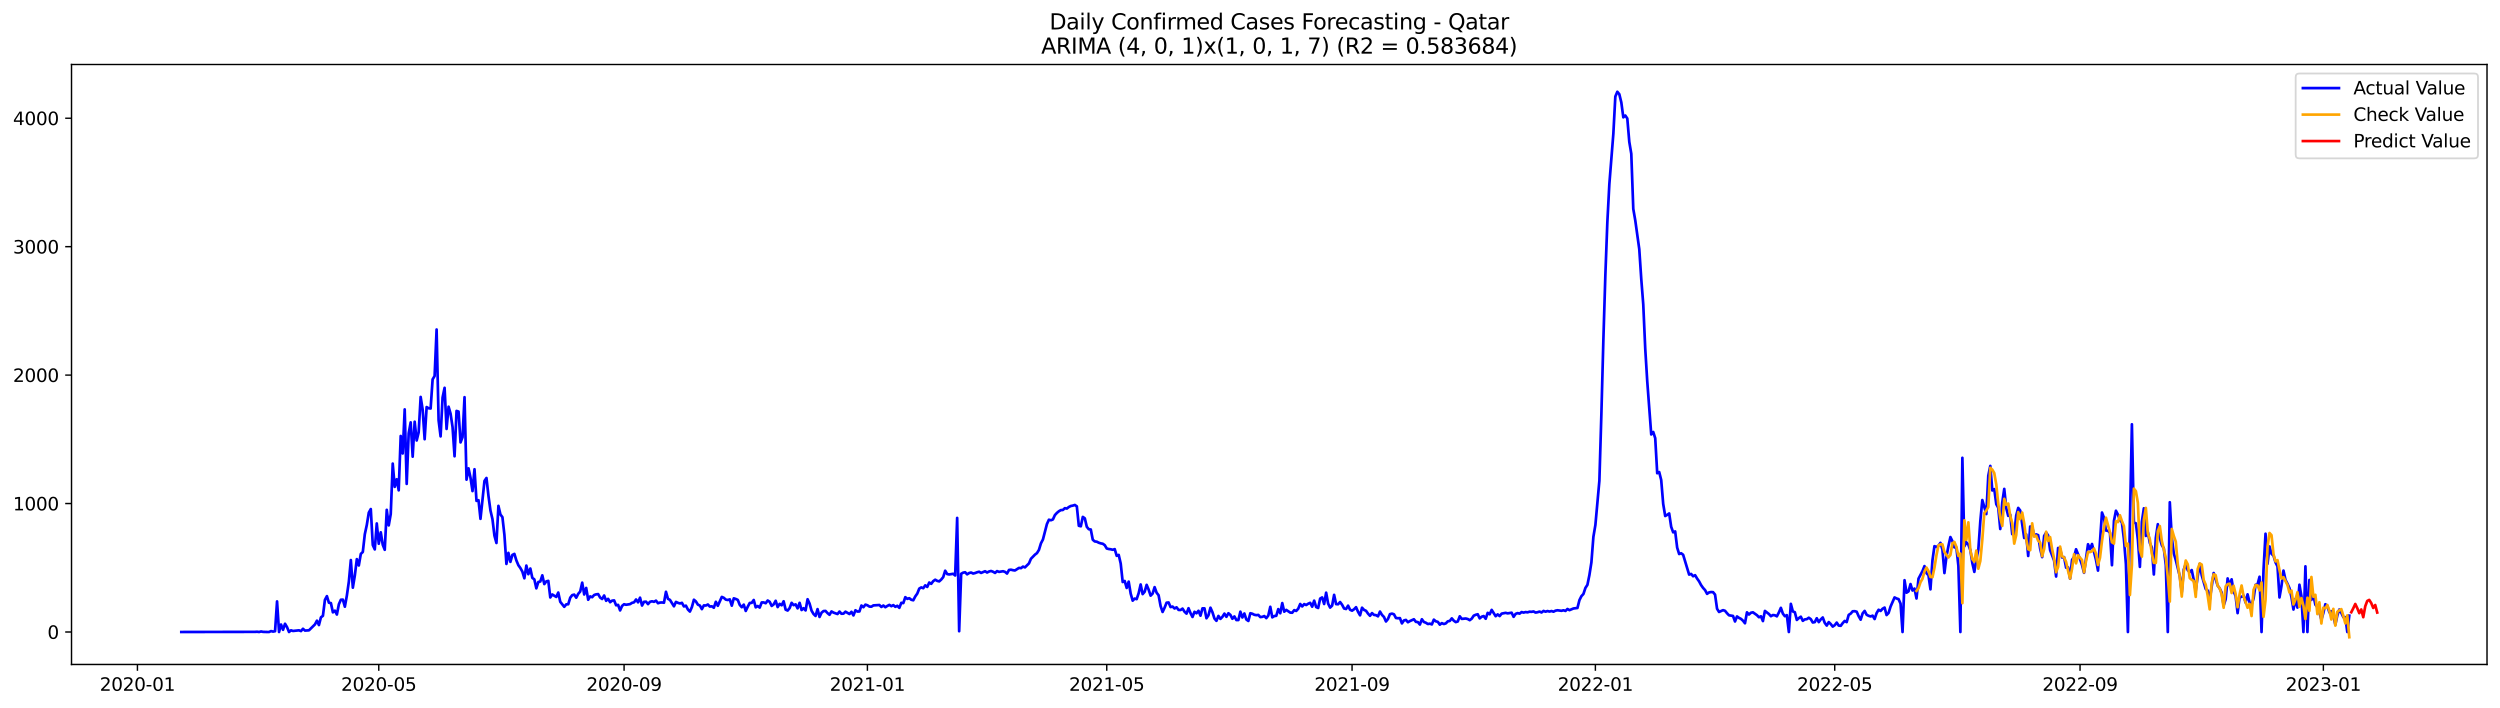 <?xml version="1.0" encoding="utf-8" standalone="no"?>
<!DOCTYPE svg PUBLIC "-//W3C//DTD SVG 1.1//EN"
  "http://www.w3.org/Graphics/SVG/1.1/DTD/svg11.dtd">
<svg xmlns:xlink="http://www.w3.org/1999/xlink" width="1386.05pt" height="392.274pt" viewBox="0 0 1386.05 392.274" xmlns="http://www.w3.org/2000/svg" version="1.1">
 <defs>
  <style type="text/css">*{stroke-linejoin: round; stroke-linecap: butt}</style>
 </defs>
 <g id="figure_1">
  <g id="patch_1">
   <path d="M 0 392.274 
L 1386.05 392.274 
L 1386.05 0 
L 0 0 
z
" style="fill: #ffffff"/>
  </g>
  <g id="axes_1">
   <g id="patch_2">
    <path d="M 39.65 368.396 
L 1378.85 368.396 
L 1378.85 35.755 
L 39.65 35.755 
z
" style="fill: #ffffff"/>
   </g>
   <g id="matplotlib.axis_1">
    <g id="xtick_1">
     <g id="line2d_1">
      <defs>
       <path id="md99f8aae43" d="M 0 0 
L 0 3.5 
" style="stroke: #000000; stroke-width: 0.8"/>
      </defs>
      <g>
       <use xlink:href="#md99f8aae43" x="76.196" y="368.396" style="stroke: #000000; stroke-width: 0.8"/>
      </g>
     </g>
     <g id="text_1">
      <!-- 2020-01 -->
      <g transform="translate(55.304 382.994)scale(0.1 -0.1)">
       <defs>
        <path id="DejaVuSans-32" d="M 1228 531 
L 3431 531 
L 3431 0 
L 469 0 
L 469 531 
Q 828 903 1448 1529 
Q 2069 2156 2228 2338 
Q 2531 2678 2651 2914 
Q 2772 3150 2772 3378 
Q 2772 3750 2511 3984 
Q 2250 4219 1831 4219 
Q 1534 4219 1204 4116 
Q 875 4013 500 3803 
L 500 4441 
Q 881 4594 1212 4672 
Q 1544 4750 1819 4750 
Q 2544 4750 2975 4387 
Q 3406 4025 3406 3419 
Q 3406 3131 3298 2873 
Q 3191 2616 2906 2266 
Q 2828 2175 2409 1742 
Q 1991 1309 1228 531 
z
" transform="scale(0.016)"/>
        <path id="DejaVuSans-30" d="M 2034 4250 
Q 1547 4250 1301 3770 
Q 1056 3291 1056 2328 
Q 1056 1369 1301 889 
Q 1547 409 2034 409 
Q 2525 409 2770 889 
Q 3016 1369 3016 2328 
Q 3016 3291 2770 3770 
Q 2525 4250 2034 4250 
z
M 2034 4750 
Q 2819 4750 3233 4129 
Q 3647 3509 3647 2328 
Q 3647 1150 3233 529 
Q 2819 -91 2034 -91 
Q 1250 -91 836 529 
Q 422 1150 422 2328 
Q 422 3509 836 4129 
Q 1250 4750 2034 4750 
z
" transform="scale(0.016)"/>
        <path id="DejaVuSans-2d" d="M 313 2009 
L 1997 2009 
L 1997 1497 
L 313 1497 
L 313 2009 
z
" transform="scale(0.016)"/>
        <path id="DejaVuSans-31" d="M 794 531 
L 1825 531 
L 1825 4091 
L 703 3866 
L 703 4441 
L 1819 4666 
L 2450 4666 
L 2450 531 
L 3481 531 
L 3481 0 
L 794 0 
L 794 531 
z
" transform="scale(0.016)"/>
       </defs>
       <use xlink:href="#DejaVuSans-32"/>
       <use xlink:href="#DejaVuSans-30" x="63.623"/>
       <use xlink:href="#DejaVuSans-32" x="127.246"/>
       <use xlink:href="#DejaVuSans-30" x="190.869"/>
       <use xlink:href="#DejaVuSans-2d" x="254.492"/>
       <use xlink:href="#DejaVuSans-30" x="290.576"/>
       <use xlink:href="#DejaVuSans-31" x="354.199"/>
      </g>
     </g>
    </g>
    <g id="xtick_2">
     <g id="line2d_2">
      <g>
       <use xlink:href="#md99f8aae43" x="209.994" y="368.396" style="stroke: #000000; stroke-width: 0.8"/>
      </g>
     </g>
     <g id="text_2">
      <!-- 2020-05 -->
      <g transform="translate(189.103 382.994)scale(0.1 -0.1)">
       <defs>
        <path id="DejaVuSans-35" d="M 691 4666 
L 3169 4666 
L 3169 4134 
L 1269 4134 
L 1269 2991 
Q 1406 3038 1543 3061 
Q 1681 3084 1819 3084 
Q 2600 3084 3056 2656 
Q 3513 2228 3513 1497 
Q 3513 744 3044 326 
Q 2575 -91 1722 -91 
Q 1428 -91 1123 -41 
Q 819 9 494 109 
L 494 744 
Q 775 591 1075 516 
Q 1375 441 1709 441 
Q 2250 441 2565 725 
Q 2881 1009 2881 1497 
Q 2881 1984 2565 2268 
Q 2250 2553 1709 2553 
Q 1456 2553 1204 2497 
Q 953 2441 691 2322 
L 691 4666 
z
" transform="scale(0.016)"/>
       </defs>
       <use xlink:href="#DejaVuSans-32"/>
       <use xlink:href="#DejaVuSans-30" x="63.623"/>
       <use xlink:href="#DejaVuSans-32" x="127.246"/>
       <use xlink:href="#DejaVuSans-30" x="190.869"/>
       <use xlink:href="#DejaVuSans-2d" x="254.492"/>
       <use xlink:href="#DejaVuSans-30" x="290.576"/>
       <use xlink:href="#DejaVuSans-35" x="354.199"/>
      </g>
     </g>
    </g>
    <g id="xtick_3">
     <g id="line2d_3">
      <g>
       <use xlink:href="#md99f8aae43" x="346.004" y="368.396" style="stroke: #000000; stroke-width: 0.8"/>
      </g>
     </g>
     <g id="text_3">
      <!-- 2020-09 -->
      <g transform="translate(325.113 382.994)scale(0.1 -0.1)">
       <defs>
        <path id="DejaVuSans-39" d="M 703 97 
L 703 672 
Q 941 559 1184 500 
Q 1428 441 1663 441 
Q 2288 441 2617 861 
Q 2947 1281 2994 2138 
Q 2813 1869 2534 1725 
Q 2256 1581 1919 1581 
Q 1219 1581 811 2004 
Q 403 2428 403 3163 
Q 403 3881 828 4315 
Q 1253 4750 1959 4750 
Q 2769 4750 3195 4129 
Q 3622 3509 3622 2328 
Q 3622 1225 3098 567 
Q 2575 -91 1691 -91 
Q 1453 -91 1209 -44 
Q 966 3 703 97 
z
M 1959 2075 
Q 2384 2075 2632 2365 
Q 2881 2656 2881 3163 
Q 2881 3666 2632 3958 
Q 2384 4250 1959 4250 
Q 1534 4250 1286 3958 
Q 1038 3666 1038 3163 
Q 1038 2656 1286 2365 
Q 1534 2075 1959 2075 
z
" transform="scale(0.016)"/>
       </defs>
       <use xlink:href="#DejaVuSans-32"/>
       <use xlink:href="#DejaVuSans-30" x="63.623"/>
       <use xlink:href="#DejaVuSans-32" x="127.246"/>
       <use xlink:href="#DejaVuSans-30" x="190.869"/>
       <use xlink:href="#DejaVuSans-2d" x="254.492"/>
       <use xlink:href="#DejaVuSans-30" x="290.576"/>
       <use xlink:href="#DejaVuSans-39" x="354.199"/>
      </g>
     </g>
    </g>
    <g id="xtick_4">
     <g id="line2d_4">
      <g>
       <use xlink:href="#md99f8aae43" x="480.908" y="368.396" style="stroke: #000000; stroke-width: 0.8"/>
      </g>
     </g>
     <g id="text_4">
      <!-- 2021-01 -->
      <g transform="translate(460.017 382.994)scale(0.1 -0.1)">
       <use xlink:href="#DejaVuSans-32"/>
       <use xlink:href="#DejaVuSans-30" x="63.623"/>
       <use xlink:href="#DejaVuSans-32" x="127.246"/>
       <use xlink:href="#DejaVuSans-31" x="190.869"/>
       <use xlink:href="#DejaVuSans-2d" x="254.492"/>
       <use xlink:href="#DejaVuSans-30" x="290.576"/>
       <use xlink:href="#DejaVuSans-31" x="354.199"/>
      </g>
     </g>
    </g>
    <g id="xtick_5">
     <g id="line2d_5">
      <g>
       <use xlink:href="#md99f8aae43" x="613.601" y="368.396" style="stroke: #000000; stroke-width: 0.8"/>
      </g>
     </g>
     <g id="text_5">
      <!-- 2021-05 -->
      <g transform="translate(592.709 382.994)scale(0.1 -0.1)">
       <use xlink:href="#DejaVuSans-32"/>
       <use xlink:href="#DejaVuSans-30" x="63.623"/>
       <use xlink:href="#DejaVuSans-32" x="127.246"/>
       <use xlink:href="#DejaVuSans-31" x="190.869"/>
       <use xlink:href="#DejaVuSans-2d" x="254.492"/>
       <use xlink:href="#DejaVuSans-30" x="290.576"/>
       <use xlink:href="#DejaVuSans-35" x="354.199"/>
      </g>
     </g>
    </g>
    <g id="xtick_6">
     <g id="line2d_6">
      <g>
       <use xlink:href="#md99f8aae43" x="749.611" y="368.396" style="stroke: #000000; stroke-width: 0.8"/>
      </g>
     </g>
     <g id="text_6">
      <!-- 2021-09 -->
      <g transform="translate(728.719 382.994)scale(0.1 -0.1)">
       <use xlink:href="#DejaVuSans-32"/>
       <use xlink:href="#DejaVuSans-30" x="63.623"/>
       <use xlink:href="#DejaVuSans-32" x="127.246"/>
       <use xlink:href="#DejaVuSans-31" x="190.869"/>
       <use xlink:href="#DejaVuSans-2d" x="254.492"/>
       <use xlink:href="#DejaVuSans-30" x="290.576"/>
       <use xlink:href="#DejaVuSans-39" x="354.199"/>
      </g>
     </g>
    </g>
    <g id="xtick_7">
     <g id="line2d_7">
      <g>
       <use xlink:href="#md99f8aae43" x="884.515" y="368.396" style="stroke: #000000; stroke-width: 0.8"/>
      </g>
     </g>
     <g id="text_7">
      <!-- 2022-01 -->
      <g transform="translate(863.623 382.994)scale(0.1 -0.1)">
       <use xlink:href="#DejaVuSans-32"/>
       <use xlink:href="#DejaVuSans-30" x="63.623"/>
       <use xlink:href="#DejaVuSans-32" x="127.246"/>
       <use xlink:href="#DejaVuSans-32" x="190.869"/>
       <use xlink:href="#DejaVuSans-2d" x="254.492"/>
       <use xlink:href="#DejaVuSans-30" x="290.576"/>
       <use xlink:href="#DejaVuSans-31" x="354.199"/>
      </g>
     </g>
    </g>
    <g id="xtick_8">
     <g id="line2d_8">
      <g>
       <use xlink:href="#md99f8aae43" x="1017.207" y="368.396" style="stroke: #000000; stroke-width: 0.8"/>
      </g>
     </g>
     <g id="text_8">
      <!-- 2022-05 -->
      <g transform="translate(996.316 382.994)scale(0.1 -0.1)">
       <use xlink:href="#DejaVuSans-32"/>
       <use xlink:href="#DejaVuSans-30" x="63.623"/>
       <use xlink:href="#DejaVuSans-32" x="127.246"/>
       <use xlink:href="#DejaVuSans-32" x="190.869"/>
       <use xlink:href="#DejaVuSans-2d" x="254.492"/>
       <use xlink:href="#DejaVuSans-30" x="290.576"/>
       <use xlink:href="#DejaVuSans-35" x="354.199"/>
      </g>
     </g>
    </g>
    <g id="xtick_9">
     <g id="line2d_9">
      <g>
       <use xlink:href="#md99f8aae43" x="1153.217" y="368.396" style="stroke: #000000; stroke-width: 0.8"/>
      </g>
     </g>
     <g id="text_9">
      <!-- 2022-09 -->
      <g transform="translate(1132.326 382.994)scale(0.1 -0.1)">
       <use xlink:href="#DejaVuSans-32"/>
       <use xlink:href="#DejaVuSans-30" x="63.623"/>
       <use xlink:href="#DejaVuSans-32" x="127.246"/>
       <use xlink:href="#DejaVuSans-32" x="190.869"/>
       <use xlink:href="#DejaVuSans-2d" x="254.492"/>
       <use xlink:href="#DejaVuSans-30" x="290.576"/>
       <use xlink:href="#DejaVuSans-39" x="354.199"/>
      </g>
     </g>
    </g>
    <g id="xtick_10">
     <g id="line2d_10">
      <g>
       <use xlink:href="#md99f8aae43" x="1288.121" y="368.396" style="stroke: #000000; stroke-width: 0.8"/>
      </g>
     </g>
     <g id="text_10">
      <!-- 2023-01 -->
      <g transform="translate(1267.23 382.994)scale(0.1 -0.1)">
       <defs>
        <path id="DejaVuSans-33" d="M 2597 2516 
Q 3050 2419 3304 2112 
Q 3559 1806 3559 1356 
Q 3559 666 3084 287 
Q 2609 -91 1734 -91 
Q 1441 -91 1130 -33 
Q 819 25 488 141 
L 488 750 
Q 750 597 1062 519 
Q 1375 441 1716 441 
Q 2309 441 2620 675 
Q 2931 909 2931 1356 
Q 2931 1769 2642 2001 
Q 2353 2234 1838 2234 
L 1294 2234 
L 1294 2753 
L 1863 2753 
Q 2328 2753 2575 2939 
Q 2822 3125 2822 3475 
Q 2822 3834 2567 4026 
Q 2313 4219 1838 4219 
Q 1578 4219 1281 4162 
Q 984 4106 628 3988 
L 628 4550 
Q 988 4650 1302 4700 
Q 1616 4750 1894 4750 
Q 2613 4750 3031 4423 
Q 3450 4097 3450 3541 
Q 3450 3153 3228 2886 
Q 3006 2619 2597 2516 
z
" transform="scale(0.016)"/>
       </defs>
       <use xlink:href="#DejaVuSans-32"/>
       <use xlink:href="#DejaVuSans-30" x="63.623"/>
       <use xlink:href="#DejaVuSans-32" x="127.246"/>
       <use xlink:href="#DejaVuSans-33" x="190.869"/>
       <use xlink:href="#DejaVuSans-2d" x="254.492"/>
       <use xlink:href="#DejaVuSans-30" x="290.576"/>
       <use xlink:href="#DejaVuSans-31" x="354.199"/>
      </g>
     </g>
    </g>
   </g>
   <g id="matplotlib.axis_2">
    <g id="ytick_1">
     <g id="line2d_11">
      <defs>
       <path id="mbd0dc9d37c" d="M 0 0 
L -3.5 0 
" style="stroke: #000000; stroke-width: 0.8"/>
      </defs>
      <g>
       <use xlink:href="#mbd0dc9d37c" x="39.65" y="350.388" style="stroke: #000000; stroke-width: 0.8"/>
      </g>
     </g>
     <g id="text_11">
      <!-- 0 -->
      <g transform="translate(26.288 354.187)scale(0.1 -0.1)">
       <use xlink:href="#DejaVuSans-30"/>
      </g>
     </g>
    </g>
    <g id="ytick_2">
     <g id="line2d_12">
      <g>
       <use xlink:href="#mbd0dc9d37c" x="39.65" y="279.177" style="stroke: #000000; stroke-width: 0.8"/>
      </g>
     </g>
     <g id="text_12">
      <!-- 1000 -->
      <g transform="translate(7.2 282.976)scale(0.1 -0.1)">
       <use xlink:href="#DejaVuSans-31"/>
       <use xlink:href="#DejaVuSans-30" x="63.623"/>
       <use xlink:href="#DejaVuSans-30" x="127.246"/>
       <use xlink:href="#DejaVuSans-30" x="190.869"/>
      </g>
     </g>
    </g>
    <g id="ytick_3">
     <g id="line2d_13">
      <g>
       <use xlink:href="#mbd0dc9d37c" x="39.65" y="207.966" style="stroke: #000000; stroke-width: 0.8"/>
      </g>
     </g>
     <g id="text_13">
      <!-- 2000 -->
      <g transform="translate(7.2 211.766)scale(0.1 -0.1)">
       <use xlink:href="#DejaVuSans-32"/>
       <use xlink:href="#DejaVuSans-30" x="63.623"/>
       <use xlink:href="#DejaVuSans-30" x="127.246"/>
       <use xlink:href="#DejaVuSans-30" x="190.869"/>
      </g>
     </g>
    </g>
    <g id="ytick_4">
     <g id="line2d_14">
      <g>
       <use xlink:href="#mbd0dc9d37c" x="39.65" y="136.756" style="stroke: #000000; stroke-width: 0.8"/>
      </g>
     </g>
     <g id="text_14">
      <!-- 3000 -->
      <g transform="translate(7.2 140.555)scale(0.1 -0.1)">
       <use xlink:href="#DejaVuSans-33"/>
       <use xlink:href="#DejaVuSans-30" x="63.623"/>
       <use xlink:href="#DejaVuSans-30" x="127.246"/>
       <use xlink:href="#DejaVuSans-30" x="190.869"/>
      </g>
     </g>
    </g>
    <g id="ytick_5">
     <g id="line2d_15">
      <g>
       <use xlink:href="#mbd0dc9d37c" x="39.65" y="65.545" style="stroke: #000000; stroke-width: 0.8"/>
      </g>
     </g>
     <g id="text_15">
      <!-- 4000 -->
      <g transform="translate(7.2 69.344)scale(0.1 -0.1)">
       <defs>
        <path id="DejaVuSans-34" d="M 2419 4116 
L 825 1625 
L 2419 1625 
L 2419 4116 
z
M 2253 4666 
L 3047 4666 
L 3047 1625 
L 3713 1625 
L 3713 1100 
L 3047 1100 
L 3047 0 
L 2419 0 
L 2419 1100 
L 313 1100 
L 313 1709 
L 2253 4666 
z
" transform="scale(0.016)"/>
       </defs>
       <use xlink:href="#DejaVuSans-34"/>
       <use xlink:href="#DejaVuSans-30" x="63.623"/>
       <use xlink:href="#DejaVuSans-30" x="127.246"/>
       <use xlink:href="#DejaVuSans-30" x="190.869"/>
      </g>
     </g>
    </g>
   </g>
   <g id="line2d_16">
    <path d="M 100.523 350.388 
L 141.436 350.317 
L 142.542 350.246 
L 143.648 350.388 
L 144.754 350.103 
L 145.859 350.317 
L 148.071 350.388 
L 149.177 350.388 
L 150.282 349.89 
L 151.388 350.174 
L 152.494 349.961 
L 153.6 333.44 
L 154.706 350.388 
L 155.811 346.258 
L 156.917 349.177 
L 158.023 345.831 
L 159.129 347.682 
L 160.234 350.388 
L 161.34 349.462 
L 162.446 349.818 
L 165.763 349.462 
L 166.869 349.89 
L 167.975 348.608 
L 169.081 349.605 
L 171.292 349.462 
L 174.609 346.187 
L 175.715 344.121 
L 176.821 346.543 
L 177.927 342.27 
L 179.033 341.415 
L 180.138 332.585 
L 181.244 330.52 
L 182.35 334.152 
L 183.456 334.366 
L 184.561 339.493 
L 185.667 338.567 
L 186.773 340.703 
L 187.879 335.006 
L 188.984 332.514 
L 190.09 332.443 
L 191.196 336.359 
L 192.302 330.235 
L 193.408 322.473 
L 194.513 310.51 
L 195.619 325.82 
L 196.725 319.055 
L 197.831 310.011 
L 198.936 313.501 
L 200.042 307.092 
L 201.148 306.024 
L 202.254 296.197 
L 203.359 291.069 
L 204.465 284.233 
L 205.571 282.239 
L 206.677 302.178 
L 207.783 304.599 
L 208.888 290.215 
L 209.994 301.466 
L 211.1 295.128 
L 212.206 302.036 
L 213.311 304.813 
L 214.417 282.667 
L 215.523 291.283 
L 216.629 285.017 
L 217.735 257.031 
L 218.84 269.92 
L 219.946 265.718 
L 221.052 271.843 
L 222.158 241.72 
L 223.263 251.405 
L 224.369 226.98 
L 225.475 268.282 
L 226.581 240.225 
L 227.686 234.172 
L 228.792 253.185 
L 229.898 233.816 
L 231.004 244.213 
L 232.11 239.726 
L 233.215 220.072 
L 234.321 227.051 
L 235.427 243.501 
L 236.533 225.698 
L 237.638 226.339 
L 238.744 226.481 
L 239.85 210.316 
L 240.956 208.465 
L 242.061 182.687 
L 243.167 233.033 
L 244.273 241.934 
L 245.379 220.357 
L 246.485 215.016 
L 247.59 237.804 
L 248.696 225.484 
L 249.802 229.33 
L 250.908 236.807 
L 252.013 252.972 
L 253.119 227.834 
L 254.225 228.19 
L 255.331 245.281 
L 256.437 242.361 
L 257.542 220.215 
L 258.648 265.932 
L 259.754 259.665 
L 260.86 264.864 
L 261.965 272.27 
L 263.071 260.164 
L 264.177 277.682 
L 265.283 277.326 
L 266.388 287.651 
L 268.6 266.644 
L 269.706 265.006 
L 270.812 274.905 
L 271.917 283.023 
L 273.023 287.794 
L 274.129 296.98 
L 275.235 301.039 
L 276.34 280.459 
L 277.446 285.23 
L 278.552 286.726 
L 279.658 296.553 
L 280.764 312.646 
L 281.869 306.522 
L 282.975 311.507 
L 284.081 307.662 
L 285.187 307.092 
L 286.292 310.724 
L 287.398 313.358 
L 288.504 314.925 
L 289.61 316.919 
L 290.715 320.622 
L 291.821 313.572 
L 292.927 318.343 
L 294.033 315.21 
L 295.139 320.408 
L 296.244 321.192 
L 297.35 326.176 
L 298.456 322.687 
L 299.562 322.402 
L 300.667 318.984 
L 301.773 323.826 
L 302.879 322.331 
L 303.985 322.046 
L 305.09 331.232 
L 306.196 329.594 
L 308.408 330.947 
L 309.514 328.526 
L 310.619 333.653 
L 312.831 336.431 
L 313.937 335.078 
L 315.042 335.006 
L 316.148 331.375 
L 317.254 329.951 
L 318.36 329.666 
L 319.466 331.375 
L 320.571 329.238 
L 321.677 327.957 
L 322.783 323.043 
L 323.889 329.594 
L 324.994 325.963 
L 326.1 332.514 
L 327.206 330.663 
L 328.312 331.09 
L 329.417 329.879 
L 330.523 329.523 
L 331.629 329.381 
L 332.735 331.304 
L 333.841 332.087 
L 334.946 330.164 
L 336.052 333.084 
L 337.158 332.016 
L 338.264 333.867 
L 339.369 333.013 
L 340.475 332.87 
L 341.581 335.576 
L 342.687 335.363 
L 343.792 338.425 
L 344.898 335.932 
L 346.004 335.006 
L 347.11 335.291 
L 349.321 334.935 
L 350.427 334.223 
L 351.533 333.938 
L 352.639 332.372 
L 353.744 333.938 
L 354.85 331.375 
L 355.956 335.719 
L 357.062 333.653 
L 358.168 333.582 
L 359.273 334.935 
L 360.379 333.653 
L 361.485 333.369 
L 362.591 333.653 
L 363.696 333.013 
L 364.802 334.437 
L 365.908 334.081 
L 367.014 334.01 
L 368.119 334.152 
L 369.225 328.099 
L 370.331 332.016 
L 371.437 332.585 
L 373.648 336.146 
L 374.754 333.725 
L 375.86 334.223 
L 376.966 334.579 
L 378.071 334.223 
L 379.177 336.217 
L 380.283 335.79 
L 381.389 337.926 
L 382.494 339.065 
L 383.6 336.573 
L 384.706 332.514 
L 385.812 333.44 
L 386.918 335.22 
L 388.023 335.719 
L 389.129 337.712 
L 390.235 335.647 
L 391.341 335.719 
L 392.446 335.149 
L 393.552 336.288 
L 394.658 336.146 
L 395.764 336.929 
L 396.87 333.653 
L 397.975 335.861 
L 400.187 330.947 
L 401.293 331.446 
L 402.398 332.443 
L 403.504 332.657 
L 404.61 332.3 
L 405.716 335.79 
L 406.821 331.731 
L 407.927 332.087 
L 409.033 332.585 
L 410.139 335.363 
L 411.245 336.644 
L 412.35 335.22 
L 413.456 338.709 
L 414.562 336.359 
L 415.668 334.294 
L 416.773 334.223 
L 417.879 332.657 
L 418.985 336.716 
L 420.091 336.003 
L 421.196 336.858 
L 422.302 334.01 
L 423.408 334.01 
L 424.514 334.437 
L 425.62 332.941 
L 426.725 333.653 
L 427.831 335.932 
L 428.937 335.078 
L 430.043 333.084 
L 431.148 336.573 
L 432.254 334.793 
L 433.36 335.576 
L 434.466 333.369 
L 435.572 337.997 
L 436.677 338.496 
L 437.783 337.143 
L 438.889 334.223 
L 439.995 335.505 
L 441.1 335.078 
L 442.206 337.285 
L 443.312 334.223 
L 444.418 338.211 
L 445.523 337.214 
L 446.629 338.425 
L 447.735 332.229 
L 448.841 334.65 
L 449.947 338.567 
L 451.052 340.418 
L 452.158 341.487 
L 453.264 337.712 
L 454.37 342.056 
L 455.475 339.706 
L 456.581 338.781 
L 457.687 338.709 
L 458.793 339.92 
L 459.899 340.846 
L 461.004 338.994 
L 462.11 339.635 
L 464.322 340.418 
L 465.427 339.065 
L 466.533 340.276 
L 467.639 340.205 
L 468.745 339.137 
L 470.956 340.418 
L 472.062 339.208 
L 473.168 341.202 
L 474.274 338.353 
L 475.379 339.065 
L 476.485 338.994 
L 477.591 335.719 
L 478.697 336.644 
L 479.802 335.22 
L 480.908 335.576 
L 482.014 336.288 
L 483.12 336.359 
L 484.225 335.647 
L 487.543 335.434 
L 488.649 336.502 
L 489.754 335.719 
L 490.86 336.644 
L 491.966 335.932 
L 493.072 335.363 
L 494.177 336.075 
L 495.283 335.505 
L 496.389 336.431 
L 497.495 335.861 
L 498.601 337 
L 499.706 334.223 
L 500.812 334.366 
L 501.918 331.09 
L 503.024 332.016 
L 504.129 331.66 
L 505.235 332.514 
L 506.341 332.799 
L 507.447 330.663 
L 508.552 329.096 
L 509.658 326.319 
L 510.764 325.678 
L 511.87 326.105 
L 512.976 324.538 
L 514.081 325.393 
L 515.187 322.972 
L 516.293 323.684 
L 517.399 322.189 
L 518.504 321.405 
L 519.61 322.046 
L 520.716 322.331 
L 521.822 321.334 
L 522.927 319.981 
L 524.033 316.42 
L 525.139 318.272 
L 526.245 318.486 
L 528.456 318.13 
L 529.562 319.055 
L 530.668 287.153 
L 531.774 349.961 
L 532.879 318.13 
L 533.985 317.489 
L 535.091 317.275 
L 536.197 318.414 
L 537.303 317.702 
L 538.408 317.417 
L 539.514 317.987 
L 540.62 317.702 
L 541.726 317.275 
L 542.831 316.99 
L 543.937 317.631 
L 546.149 316.705 
L 547.254 317.417 
L 548.36 316.848 
L 549.466 316.563 
L 550.572 316.99 
L 551.678 317.631 
L 552.783 316.634 
L 553.889 317.061 
L 556.101 316.705 
L 557.206 317.061 
L 558.312 317.987 
L 559.418 315.993 
L 560.524 315.851 
L 561.629 316.136 
L 562.735 316.278 
L 564.947 314.854 
L 566.053 314.996 
L 567.158 314.142 
L 568.264 314.569 
L 570.476 312.361 
L 571.581 309.798 
L 573.793 307.519 
L 574.899 306.665 
L 576.005 304.884 
L 577.11 301.253 
L 578.216 299.116 
L 580.428 290.571 
L 581.533 288.15 
L 582.639 288.435 
L 583.745 288.007 
L 584.851 285.586 
L 585.956 284.376 
L 587.062 283.45 
L 588.168 282.809 
L 589.274 282.738 
L 590.38 281.741 
L 591.485 281.954 
L 592.591 281.1 
L 593.697 280.53 
L 594.803 280.317 
L 595.908 279.961 
L 597.014 280.744 
L 598.12 291.497 
L 599.226 291.782 
L 600.331 286.583 
L 601.437 287.366 
L 602.543 292.066 
L 603.649 293.419 
L 604.755 293.562 
L 605.86 299.259 
L 606.966 300.184 
L 608.072 300.327 
L 609.178 300.897 
L 610.283 301.253 
L 611.389 301.466 
L 612.495 302.25 
L 613.601 304.101 
L 614.707 304.386 
L 615.812 304.528 
L 616.918 304.813 
L 618.024 304.457 
L 619.13 308.16 
L 620.235 307.662 
L 621.341 312.433 
L 622.447 322.687 
L 623.553 322.117 
L 624.658 325.963 
L 625.764 322.473 
L 626.87 329.096 
L 627.976 333.013 
L 629.082 331.873 
L 630.187 332.158 
L 631.293 328.882 
L 632.399 324.04 
L 633.505 329.381 
L 634.61 328.099 
L 635.716 324.254 
L 636.822 326.888 
L 637.928 330.235 
L 639.034 329.096 
L 640.139 325.535 
L 641.245 328.598 
L 642.351 330.022 
L 643.457 336.003 
L 644.562 339.279 
L 645.668 336.929 
L 646.774 334.152 
L 647.88 334.01 
L 648.985 336.573 
L 650.091 336.288 
L 651.197 337.356 
L 652.303 336.716 
L 653.409 338.14 
L 654.514 338.211 
L 655.62 337.428 
L 656.726 339.137 
L 657.832 340.205 
L 658.937 337.214 
L 660.043 339.92 
L 661.149 342.056 
L 662.255 339.208 
L 663.36 339.991 
L 664.466 338.638 
L 665.572 341.344 
L 666.678 337.285 
L 667.784 337.285 
L 668.889 342.768 
L 669.995 341.131 
L 671.101 336.929 
L 672.207 339.422 
L 673.312 342.911 
L 674.418 344.193 
L 675.524 341.487 
L 676.63 343.124 
L 677.736 341.985 
L 678.841 340.205 
L 679.947 341.985 
L 681.053 339.991 
L 682.159 340.917 
L 683.264 343.053 
L 684.37 341.771 
L 685.476 343.765 
L 686.582 343.765 
L 687.687 339.137 
L 688.793 342.341 
L 689.899 340.134 
L 691.005 343.481 
L 692.111 344.264 
L 693.216 339.991 
L 694.322 340.276 
L 695.428 340.846 
L 696.534 341.059 
L 697.639 340.917 
L 698.745 342.128 
L 699.851 341.985 
L 700.957 341.558 
L 702.062 342.697 
L 703.168 341.273 
L 704.274 336.431 
L 705.38 342.27 
L 706.486 341.558 
L 707.591 341.415 
L 708.697 337.712 
L 709.803 339.991 
L 710.909 334.366 
L 712.014 339.137 
L 713.12 338.14 
L 715.332 339.635 
L 716.438 339.706 
L 717.543 338.282 
L 718.649 338.709 
L 719.755 337.499 
L 720.861 334.864 
L 721.966 336.217 
L 723.072 334.935 
L 724.178 335.434 
L 725.284 334.722 
L 726.389 334.223 
L 727.495 336.359 
L 728.601 333.013 
L 729.707 336.573 
L 730.813 337.072 
L 731.918 331.873 
L 733.024 331.232 
L 734.13 334.864 
L 735.236 328.598 
L 736.341 334.65 
L 737.447 336.858 
L 738.553 335.79 
L 739.659 329.808 
L 740.764 334.935 
L 741.87 335.006 
L 742.976 333.796 
L 744.082 335.291 
L 745.188 337.356 
L 746.293 337.641 
L 747.399 335.79 
L 748.505 338.069 
L 749.611 338.567 
L 750.716 337.784 
L 751.822 336.644 
L 752.928 339.208 
L 754.034 341.131 
L 755.14 336.929 
L 756.245 338.14 
L 757.351 338.638 
L 758.457 340.205 
L 759.563 341.415 
L 760.668 339.92 
L 761.774 340.917 
L 762.88 341.059 
L 763.986 341.7 
L 765.091 339.065 
L 766.197 340.917 
L 767.303 342.056 
L 768.409 344.549 
L 769.515 343.196 
L 770.62 340.49 
L 771.726 340.205 
L 772.832 340.561 
L 773.938 342.626 
L 775.043 342.768 
L 776.149 342.697 
L 777.255 345.617 
L 778.361 343.979 
L 779.466 343.694 
L 780.572 344.976 
L 781.678 344.335 
L 783.89 343.338 
L 784.995 344.762 
L 786.101 344.905 
L 787.207 346.258 
L 788.313 343.338 
L 789.418 344.834 
L 790.524 345.261 
L 791.63 345.973 
L 792.736 345.759 
L 793.842 346.187 
L 794.947 343.552 
L 796.053 344.478 
L 797.159 344.762 
L 798.265 346.329 
L 799.37 345.474 
L 800.476 345.973 
L 801.582 345.617 
L 802.688 344.478 
L 803.793 344.264 
L 804.899 342.84 
L 806.005 344.121 
L 807.111 344.905 
L 808.217 344.549 
L 809.322 341.7 
L 810.428 343.124 
L 812.64 342.911 
L 813.745 343.196 
L 814.851 343.837 
L 815.957 342.982 
L 817.063 341.344 
L 818.169 340.846 
L 819.274 340.561 
L 820.38 342.84 
L 821.486 341.914 
L 822.592 341.558 
L 823.697 343.053 
L 824.803 339.778 
L 825.909 340.561 
L 827.015 338.14 
L 829.226 341.629 
L 830.332 340.632 
L 831.438 341.558 
L 832.544 340.205 
L 834.755 339.778 
L 835.861 340.062 
L 838.072 339.706 
L 839.178 341.985 
L 840.284 340.347 
L 841.39 339.92 
L 842.495 340.205 
L 843.601 339.35 
L 844.707 339.635 
L 845.813 339.35 
L 846.919 339.493 
L 848.024 339.137 
L 849.13 339.208 
L 850.236 338.994 
L 851.342 339.635 
L 852.447 339.422 
L 853.553 339.065 
L 854.659 339.564 
L 855.765 338.709 
L 856.871 339.137 
L 857.976 338.781 
L 859.082 339.065 
L 860.188 338.781 
L 861.294 339.137 
L 862.399 338.567 
L 863.505 338.353 
L 865.717 338.638 
L 866.822 338.353 
L 867.928 338.709 
L 869.034 337.641 
L 870.14 338.282 
L 872.351 337.356 
L 874.563 337.072 
L 875.669 332.728 
L 876.774 330.52 
L 877.88 329.31 
L 878.986 325.963 
L 880.092 324.254 
L 881.197 318.842 
L 882.303 311.792 
L 883.409 297.621 
L 884.515 291.069 
L 886.726 266.573 
L 887.832 229.686 
L 888.938 188.526 
L 890.044 152.493 
L 891.149 123.083 
L 892.255 102.076 
L 894.467 74.233 
L 895.573 53.51 
L 896.678 50.876 
L 897.784 52.229 
L 898.89 56.786 
L 899.996 65.046 
L 901.101 64.049 
L 902.207 65.687 
L 903.313 78.648 
L 904.419 85.27 
L 905.524 115.82 
L 906.63 122.229 
L 908.842 138.109 
L 909.948 154.701 
L 911.053 168.729 
L 912.159 193.439 
L 913.265 211.385 
L 915.476 240.866 
L 916.582 239.513 
L 917.688 242.931 
L 918.794 262.371 
L 919.899 261.731 
L 921.005 266.146 
L 922.111 279.391 
L 923.217 286.085 
L 924.323 285.444 
L 925.428 284.66 
L 926.534 292.066 
L 927.64 295.128 
L 928.746 294.63 
L 929.851 303.603 
L 930.957 307.163 
L 932.063 306.736 
L 933.169 307.59 
L 935.38 314.925 
L 936.486 318.557 
L 937.592 318.201 
L 938.698 319.483 
L 939.803 318.913 
L 940.909 320.764 
L 942.015 322.331 
L 943.121 324.396 
L 944.226 325.963 
L 945.332 327.173 
L 946.438 329.238 
L 947.544 328.455 
L 948.65 328.241 
L 949.755 328.313 
L 950.861 329.666 
L 951.967 337.499 
L 953.073 339.279 
L 955.284 338.282 
L 956.39 338.638 
L 957.496 339.991 
L 958.601 341.131 
L 960.813 341.487 
L 961.919 344.549 
L 963.025 341.771 
L 964.13 342.555 
L 965.236 343.124 
L 966.342 344.121 
L 967.448 345.546 
L 968.553 339.493 
L 969.659 340.703 
L 970.765 339.706 
L 971.871 339.493 
L 974.082 341.059 
L 975.188 342.199 
L 976.294 341.7 
L 977.4 344.335 
L 978.505 338.709 
L 980.717 340.418 
L 981.823 341.629 
L 982.928 340.988 
L 984.034 341.131 
L 985.14 341.7 
L 986.246 339.564 
L 987.352 337 
L 988.457 340.205 
L 989.563 341.629 
L 990.669 341.059 
L 991.775 350.388 
L 992.88 334.793 
L 993.986 338.994 
L 995.092 339.422 
L 996.198 343.694 
L 997.304 342.697 
L 998.409 341.914 
L 999.515 344.193 
L 1000.621 343.409 
L 1001.727 343.267 
L 1002.832 342.484 
L 1003.938 343.267 
L 1005.044 345.118 
L 1006.15 344.905 
L 1007.255 342.768 
L 1008.361 344.905 
L 1009.467 343.409 
L 1010.573 342.341 
L 1011.679 345.332 
L 1012.784 346.827 
L 1013.89 344.905 
L 1014.996 345.973 
L 1016.102 347.397 
L 1017.207 346.614 
L 1018.313 345.19 
L 1019.419 346.827 
L 1020.525 346.97 
L 1021.63 345.474 
L 1022.736 344.264 
L 1023.842 344.905 
L 1024.948 340.917 
L 1026.054 340.205 
L 1027.159 338.923 
L 1028.265 338.852 
L 1029.371 339.137 
L 1030.477 341.629 
L 1031.582 343.552 
L 1032.688 340.062 
L 1033.794 338.709 
L 1034.9 340.846 
L 1036.006 341.415 
L 1037.111 341.771 
L 1038.217 341.344 
L 1039.323 343.196 
L 1040.429 339.92 
L 1041.534 338.069 
L 1042.64 338.709 
L 1043.746 337.499 
L 1044.852 336.858 
L 1045.957 340.988 
L 1047.063 339.849 
L 1048.169 336.288 
L 1050.381 331.232 
L 1051.486 331.802 
L 1052.592 332.158 
L 1053.698 334.65 
L 1054.804 350.388 
L 1055.909 321.69 
L 1057.015 328.598 
L 1058.121 327.885 
L 1059.227 323.826 
L 1060.332 327.387 
L 1061.438 326.319 
L 1062.544 331.802 
L 1063.65 320.836 
L 1065.861 316.634 
L 1066.967 313.857 
L 1068.073 317.773 
L 1069.179 318.913 
L 1070.284 326.746 
L 1071.39 310.652 
L 1072.496 302.819 
L 1073.602 303.246 
L 1074.708 302.606 
L 1075.813 300.968 
L 1076.919 304.671 
L 1078.025 317.702 
L 1079.131 308.73 
L 1080.236 302.819 
L 1081.342 297.763 
L 1082.448 300.042 
L 1083.554 303.46 
L 1084.659 303.603 
L 1085.765 313.714 
L 1086.871 350.388 
L 1087.977 253.826 
L 1089.083 302.89 
L 1090.188 300.683 
L 1091.294 301.965 
L 1092.4 305.027 
L 1093.506 312.219 
L 1094.611 317.061 
L 1095.717 310.083 
L 1096.823 304.813 
L 1097.929 288.933 
L 1099.034 277.255 
L 1101.246 285.017 
L 1102.352 263.724 
L 1103.458 258.312 
L 1104.563 271.914 
L 1105.669 271.202 
L 1106.775 279.533 
L 1107.881 281.527 
L 1108.986 293.277 
L 1110.092 278.608 
L 1111.198 271.059 
L 1112.304 281.741 
L 1113.41 286.013 
L 1114.515 285.373 
L 1115.621 296.125 
L 1116.727 296.125 
L 1117.833 285.8 
L 1118.938 281.598 
L 1120.044 283.023 
L 1122.256 298.262 
L 1123.361 296.268 
L 1124.467 308.231 
L 1125.573 291.924 
L 1126.679 292.066 
L 1127.785 297.194 
L 1128.89 296.268 
L 1129.996 296.695 
L 1131.102 304.172 
L 1132.208 308.872 
L 1133.313 297.122 
L 1134.419 295.342 
L 1135.525 296.837 
L 1136.631 305.027 
L 1138.842 310.795 
L 1139.948 319.625 
L 1141.054 303.816 
L 1142.16 304.315 
L 1143.265 309.086 
L 1144.371 308.872 
L 1145.477 314.711 
L 1146.583 314.569 
L 1147.688 320.836 
L 1148.794 310.368 
L 1149.9 308.801 
L 1151.006 304.528 
L 1153.217 310.011 
L 1154.323 313.287 
L 1155.429 317.56 
L 1157.64 301.751 
L 1158.746 304.528 
L 1159.852 301.609 
L 1162.063 310.439 
L 1163.169 316.349 
L 1165.381 284.162 
L 1166.487 287.082 
L 1167.592 294.131 
L 1168.698 294.274 
L 1169.804 295.342 
L 1170.91 313.358 
L 1172.015 288.791 
L 1173.121 283.165 
L 1174.227 285.301 
L 1175.333 288.363 
L 1176.439 289.645 
L 1177.544 298.974 
L 1178.65 312.789 
L 1179.756 350.388 
L 1180.862 289.432 
L 1181.967 235.24 
L 1183.073 289.716 
L 1184.179 290.144 
L 1185.285 299.116 
L 1186.39 314.284 
L 1187.496 289.289 
L 1188.602 281.812 
L 1189.708 297.122 
L 1190.814 295.057 
L 1191.919 301.039 
L 1193.025 303.603 
L 1194.131 318.486 
L 1195.237 298.191 
L 1196.342 290.642 
L 1197.448 298.333 
L 1198.554 302.25 
L 1199.66 304.03 
L 1200.765 313.287 
L 1201.871 350.388 
L 1202.977 278.465 
L 1204.083 297.977 
L 1205.189 306.807 
L 1206.294 310.51 
L 1208.506 319.411 
L 1209.612 328.313 
L 1210.717 315.78 
L 1211.823 312.717 
L 1212.929 316.136 
L 1214.035 317.204 
L 1215.141 316.064 
L 1216.246 321.476 
L 1217.352 327.458 
L 1218.458 319.411 
L 1219.564 312.646 
L 1220.669 318.913 
L 1222.881 326.532 
L 1223.987 327.387 
L 1225.092 332.728 
L 1227.304 317.702 
L 1229.516 324.681 
L 1230.621 326.176 
L 1231.727 328.526 
L 1232.833 335.719 
L 1233.939 332.3 
L 1235.044 320.693 
L 1236.15 324.61 
L 1237.256 321.192 
L 1238.362 327.885 
L 1239.467 330.449 
L 1240.573 339.92 
L 1241.679 331.09 
L 1242.785 330.876 
L 1243.891 330.235 
L 1244.996 334.081 
L 1246.102 329.523 
L 1247.208 334.01 
L 1248.314 335.149 
L 1249.419 331.873 
L 1250.525 324.254 
L 1251.631 323.969 
L 1252.737 319.767 
L 1253.843 350.388 
L 1254.948 315.78 
L 1256.054 295.912 
L 1257.16 312.575 
L 1258.266 302.962 
L 1259.371 307.092 
L 1260.477 308.018 
L 1261.583 311.792 
L 1262.689 313.999 
L 1263.794 331.232 
L 1264.9 324.823 
L 1266.006 316.349 
L 1267.112 321.476 
L 1268.218 323.613 
L 1269.323 326.105 
L 1270.429 331.09 
L 1271.535 337.926 
L 1272.641 332.087 
L 1273.746 336.858 
L 1274.852 324.182 
L 1275.958 330.52 
L 1277.064 350.388 
L 1278.169 313.999 
L 1279.275 350.388 
L 1280.381 321.548 
L 1281.487 332.585 
L 1282.593 330.093 
L 1283.698 335.291 
L 1284.804 336.502 
L 1285.91 339.493 
L 1287.016 343.552 
L 1288.121 339.849 
L 1289.227 335.006 
L 1290.333 336.003 
L 1291.439 339.493 
L 1292.545 338.852 
L 1293.65 341.344 
L 1294.756 346.329 
L 1295.862 341.202 
L 1296.968 337.926 
L 1298.073 339.778 
L 1299.179 342.128 
L 1300.285 342.199 
L 1301.391 350.388 
L 1302.496 341.344 
L 1302.496 341.344 
" clip-path="url(#p149934c5df)" style="fill: none; stroke: #0000ff; stroke-width: 1.5; stroke-linecap: square"/>
   </g>
   <g id="line2d_17">
    <path d="M 1062.544 327.585 
L 1063.65 326.127 
L 1064.756 322.787 
L 1065.861 320.911 
L 1066.967 316.836 
L 1068.073 314.684 
L 1069.179 316.604 
L 1070.284 319.863 
L 1071.39 320.002 
L 1072.496 314.75 
L 1073.602 307.888 
L 1074.708 302.354 
L 1075.813 301.806 
L 1076.919 301.821 
L 1078.025 306.048 
L 1080.236 309.082 
L 1081.342 307.707 
L 1082.448 301.196 
L 1083.554 300.485 
L 1084.659 303.204 
L 1085.765 308.197 
L 1086.871 306.922 
L 1087.977 334.39 
L 1089.083 288.475 
L 1090.188 299.241 
L 1091.294 289.607 
L 1092.4 305.078 
L 1093.506 309.982 
L 1094.611 311.395 
L 1095.717 305.242 
L 1096.823 315.296 
L 1097.929 311.003 
L 1099.034 299.184 
L 1100.14 284.4 
L 1101.246 283.041 
L 1102.352 281.127 
L 1103.458 259.397 
L 1104.563 260.379 
L 1105.669 262.286 
L 1106.775 268.62 
L 1107.881 279.341 
L 1108.986 287.062 
L 1110.092 291.559 
L 1111.198 276.554 
L 1112.304 279.867 
L 1113.41 279.172 
L 1114.515 285.989 
L 1115.621 290.026 
L 1116.727 301.394 
L 1117.833 296.658 
L 1118.938 283.922 
L 1120.044 287.87 
L 1121.15 284.21 
L 1122.256 290.197 
L 1123.361 298.853 
L 1124.467 304.507 
L 1125.573 305.039 
L 1126.679 290.162 
L 1127.785 297.479 
L 1128.89 297.006 
L 1129.996 299.81 
L 1131.102 300.742 
L 1132.208 308.376 
L 1133.313 304.433 
L 1134.419 294.803 
L 1135.525 299.901 
L 1136.631 297.811 
L 1137.736 304.495 
L 1138.842 309.767 
L 1139.948 317.249 
L 1141.054 314.31 
L 1142.16 303.038 
L 1143.265 308.478 
L 1144.371 309.046 
L 1145.477 311.533 
L 1146.583 316.506 
L 1147.688 320.785 
L 1148.794 315.271 
L 1149.9 307.312 
L 1151.006 312.32 
L 1152.112 307.86 
L 1154.323 310.502 
L 1155.429 317.32 
L 1156.535 311.062 
L 1157.64 305.96 
L 1158.746 306.096 
L 1159.852 305.585 
L 1160.958 304.141 
L 1162.063 307.026 
L 1163.169 313.238 
L 1164.275 309.247 
L 1165.381 299.929 
L 1166.487 292.441 
L 1167.592 287.026 
L 1169.804 295.119 
L 1170.91 300.62 
L 1172.015 301.348 
L 1173.121 288.909 
L 1174.227 289.449 
L 1175.333 285.664 
L 1176.439 288.946 
L 1177.544 291.63 
L 1178.65 302.706 
L 1179.756 301.422 
L 1180.862 329.879 
L 1181.967 313.212 
L 1183.073 270.913 
L 1184.179 272.318 
L 1185.285 278.804 
L 1186.39 304.995 
L 1187.496 308.602 
L 1188.602 288.089 
L 1189.708 281.608 
L 1190.814 295.791 
L 1191.919 298.925 
L 1193.025 306.941 
L 1194.131 312.045 
L 1195.237 312.089 
L 1196.342 294.51 
L 1197.448 291.689 
L 1198.554 299.923 
L 1200.765 309.252 
L 1201.871 319.94 
L 1202.977 333.51 
L 1204.083 293.275 
L 1205.189 297.12 
L 1206.294 300.273 
L 1207.4 312.887 
L 1208.506 319.863 
L 1209.612 330.733 
L 1210.717 316.889 
L 1211.823 310.767 
L 1212.929 312.852 
L 1214.035 320.492 
L 1215.141 321.448 
L 1216.246 322.16 
L 1217.352 330.904 
L 1218.458 315.452 
L 1219.564 312.356 
L 1220.669 313 
L 1221.775 321.601 
L 1222.881 324.141 
L 1223.987 330.269 
L 1225.092 337.815 
L 1226.198 323.15 
L 1227.304 318.424 
L 1228.41 318.895 
L 1229.516 324.739 
L 1230.621 326.164 
L 1231.727 329.511 
L 1232.833 336.944 
L 1233.939 325.073 
L 1235.044 323.872 
L 1236.15 323.611 
L 1237.256 328.762 
L 1238.362 324.743 
L 1239.467 329.246 
L 1240.573 336.653 
L 1241.679 329.511 
L 1242.785 324.613 
L 1243.891 330.567 
L 1246.102 336.948 
L 1247.208 334.831 
L 1248.314 341.514 
L 1249.419 327.043 
L 1250.525 324.366 
L 1251.631 324.547 
L 1252.737 327.306 
L 1253.843 322.963 
L 1254.948 341.966 
L 1256.054 332.619 
L 1257.16 303.101 
L 1258.266 295.494 
L 1259.371 296.692 
L 1260.477 307.32 
L 1261.583 311.235 
L 1262.689 310.558 
L 1263.794 316.134 
L 1264.9 320.798 
L 1266.006 320.019 
L 1268.218 324.283 
L 1269.323 328.488 
L 1270.429 327.398 
L 1271.535 335.142 
L 1272.641 332.424 
L 1273.746 328.348 
L 1274.852 336.412 
L 1275.958 331.623 
L 1277.064 335.805 
L 1278.169 343.188 
L 1279.275 331.399 
L 1280.381 338.647 
L 1281.487 319.896 
L 1282.593 330.837 
L 1283.698 329.782 
L 1284.804 340.445 
L 1285.91 333.918 
L 1287.016 345.666 
L 1288.121 336.9 
L 1289.227 337.231 
L 1290.333 335.428 
L 1291.439 338.555 
L 1292.545 343.443 
L 1293.65 337.573 
L 1294.756 346.848 
L 1295.862 339.199 
L 1296.968 338.381 
L 1298.073 337.706 
L 1299.179 341.419 
L 1300.285 345.61 
L 1301.391 341.2 
L 1302.496 353.276 
L 1302.496 353.276 
" clip-path="url(#p149934c5df)" style="fill: none; stroke: #ffa500; stroke-width: 1.5; stroke-linecap: square"/>
   </g>
   <g id="line2d_18">
    <path d="M 1303.602 339.428 
L 1304.708 337.245 
L 1305.814 334.87 
L 1306.92 337.178 
L 1308.025 339.936 
L 1309.131 337.912 
L 1310.237 342.175 
L 1311.343 336.12 
L 1312.448 333.171 
L 1313.554 332.598 
L 1314.66 334.341 
L 1315.766 337.041 
L 1316.872 335.442 
L 1317.977 339.602 
" clip-path="url(#p149934c5df)" style="fill: none; stroke: #ff0000; stroke-width: 1.5; stroke-linecap: square"/>
   </g>
   <g id="patch_3">
    <path d="M 39.65 368.396 
L 39.65 35.755 
" style="fill: none; stroke: #000000; stroke-width: 0.8; stroke-linejoin: miter; stroke-linecap: square"/>
   </g>
   <g id="patch_4">
    <path d="M 1378.85 368.396 
L 1378.85 35.755 
" style="fill: none; stroke: #000000; stroke-width: 0.8; stroke-linejoin: miter; stroke-linecap: square"/>
   </g>
   <g id="patch_5">
    <path d="M 39.65 368.396 
L 1378.85 368.396 
" style="fill: none; stroke: #000000; stroke-width: 0.8; stroke-linejoin: miter; stroke-linecap: square"/>
   </g>
   <g id="patch_6">
    <path d="M 39.65 35.755 
L 1378.85 35.755 
" style="fill: none; stroke: #000000; stroke-width: 0.8; stroke-linejoin: miter; stroke-linecap: square"/>
   </g>
   <g id="text_16">
    <!-- Daily Confirmed Cases Forecasting - Qatar -->
    <g transform="translate(581.854 16.318)scale(0.12 -0.12)">
     <defs>
      <path id="DejaVuSans-44" d="M 1259 4147 
L 1259 519 
L 2022 519 
Q 2988 519 3436 956 
Q 3884 1394 3884 2338 
Q 3884 3275 3436 3711 
Q 2988 4147 2022 4147 
L 1259 4147 
z
M 628 4666 
L 1925 4666 
Q 3281 4666 3915 4102 
Q 4550 3538 4550 2338 
Q 4550 1131 3912 565 
Q 3275 0 1925 0 
L 628 0 
L 628 4666 
z
" transform="scale(0.016)"/>
      <path id="DejaVuSans-61" d="M 2194 1759 
Q 1497 1759 1228 1600 
Q 959 1441 959 1056 
Q 959 750 1161 570 
Q 1363 391 1709 391 
Q 2188 391 2477 730 
Q 2766 1069 2766 1631 
L 2766 1759 
L 2194 1759 
z
M 3341 1997 
L 3341 0 
L 2766 0 
L 2766 531 
Q 2569 213 2275 61 
Q 1981 -91 1556 -91 
Q 1019 -91 701 211 
Q 384 513 384 1019 
Q 384 1609 779 1909 
Q 1175 2209 1959 2209 
L 2766 2209 
L 2766 2266 
Q 2766 2663 2505 2880 
Q 2244 3097 1772 3097 
Q 1472 3097 1187 3025 
Q 903 2953 641 2809 
L 641 3341 
Q 956 3463 1253 3523 
Q 1550 3584 1831 3584 
Q 2591 3584 2966 3190 
Q 3341 2797 3341 1997 
z
" transform="scale(0.016)"/>
      <path id="DejaVuSans-69" d="M 603 3500 
L 1178 3500 
L 1178 0 
L 603 0 
L 603 3500 
z
M 603 4863 
L 1178 4863 
L 1178 4134 
L 603 4134 
L 603 4863 
z
" transform="scale(0.016)"/>
      <path id="DejaVuSans-6c" d="M 603 4863 
L 1178 4863 
L 1178 0 
L 603 0 
L 603 4863 
z
" transform="scale(0.016)"/>
      <path id="DejaVuSans-79" d="M 2059 -325 
Q 1816 -950 1584 -1140 
Q 1353 -1331 966 -1331 
L 506 -1331 
L 506 -850 
L 844 -850 
Q 1081 -850 1212 -737 
Q 1344 -625 1503 -206 
L 1606 56 
L 191 3500 
L 800 3500 
L 1894 763 
L 2988 3500 
L 3597 3500 
L 2059 -325 
z
" transform="scale(0.016)"/>
      <path id="DejaVuSans-20" transform="scale(0.016)"/>
      <path id="DejaVuSans-43" d="M 4122 4306 
L 4122 3641 
Q 3803 3938 3442 4084 
Q 3081 4231 2675 4231 
Q 1875 4231 1450 3742 
Q 1025 3253 1025 2328 
Q 1025 1406 1450 917 
Q 1875 428 2675 428 
Q 3081 428 3442 575 
Q 3803 722 4122 1019 
L 4122 359 
Q 3791 134 3420 21 
Q 3050 -91 2638 -91 
Q 1578 -91 968 557 
Q 359 1206 359 2328 
Q 359 3453 968 4101 
Q 1578 4750 2638 4750 
Q 3056 4750 3426 4639 
Q 3797 4528 4122 4306 
z
" transform="scale(0.016)"/>
      <path id="DejaVuSans-6f" d="M 1959 3097 
Q 1497 3097 1228 2736 
Q 959 2375 959 1747 
Q 959 1119 1226 758 
Q 1494 397 1959 397 
Q 2419 397 2687 759 
Q 2956 1122 2956 1747 
Q 2956 2369 2687 2733 
Q 2419 3097 1959 3097 
z
M 1959 3584 
Q 2709 3584 3137 3096 
Q 3566 2609 3566 1747 
Q 3566 888 3137 398 
Q 2709 -91 1959 -91 
Q 1206 -91 779 398 
Q 353 888 353 1747 
Q 353 2609 779 3096 
Q 1206 3584 1959 3584 
z
" transform="scale(0.016)"/>
      <path id="DejaVuSans-6e" d="M 3513 2113 
L 3513 0 
L 2938 0 
L 2938 2094 
Q 2938 2591 2744 2837 
Q 2550 3084 2163 3084 
Q 1697 3084 1428 2787 
Q 1159 2491 1159 1978 
L 1159 0 
L 581 0 
L 581 3500 
L 1159 3500 
L 1159 2956 
Q 1366 3272 1645 3428 
Q 1925 3584 2291 3584 
Q 2894 3584 3203 3211 
Q 3513 2838 3513 2113 
z
" transform="scale(0.016)"/>
      <path id="DejaVuSans-66" d="M 2375 4863 
L 2375 4384 
L 1825 4384 
Q 1516 4384 1395 4259 
Q 1275 4134 1275 3809 
L 1275 3500 
L 2222 3500 
L 2222 3053 
L 1275 3053 
L 1275 0 
L 697 0 
L 697 3053 
L 147 3053 
L 147 3500 
L 697 3500 
L 697 3744 
Q 697 4328 969 4595 
Q 1241 4863 1831 4863 
L 2375 4863 
z
" transform="scale(0.016)"/>
      <path id="DejaVuSans-72" d="M 2631 2963 
Q 2534 3019 2420 3045 
Q 2306 3072 2169 3072 
Q 1681 3072 1420 2755 
Q 1159 2438 1159 1844 
L 1159 0 
L 581 0 
L 581 3500 
L 1159 3500 
L 1159 2956 
Q 1341 3275 1631 3429 
Q 1922 3584 2338 3584 
Q 2397 3584 2469 3576 
Q 2541 3569 2628 3553 
L 2631 2963 
z
" transform="scale(0.016)"/>
      <path id="DejaVuSans-6d" d="M 3328 2828 
Q 3544 3216 3844 3400 
Q 4144 3584 4550 3584 
Q 5097 3584 5394 3201 
Q 5691 2819 5691 2113 
L 5691 0 
L 5113 0 
L 5113 2094 
Q 5113 2597 4934 2840 
Q 4756 3084 4391 3084 
Q 3944 3084 3684 2787 
Q 3425 2491 3425 1978 
L 3425 0 
L 2847 0 
L 2847 2094 
Q 2847 2600 2669 2842 
Q 2491 3084 2119 3084 
Q 1678 3084 1418 2786 
Q 1159 2488 1159 1978 
L 1159 0 
L 581 0 
L 581 3500 
L 1159 3500 
L 1159 2956 
Q 1356 3278 1631 3431 
Q 1906 3584 2284 3584 
Q 2666 3584 2933 3390 
Q 3200 3197 3328 2828 
z
" transform="scale(0.016)"/>
      <path id="DejaVuSans-65" d="M 3597 1894 
L 3597 1613 
L 953 1613 
Q 991 1019 1311 708 
Q 1631 397 2203 397 
Q 2534 397 2845 478 
Q 3156 559 3463 722 
L 3463 178 
Q 3153 47 2828 -22 
Q 2503 -91 2169 -91 
Q 1331 -91 842 396 
Q 353 884 353 1716 
Q 353 2575 817 3079 
Q 1281 3584 2069 3584 
Q 2775 3584 3186 3129 
Q 3597 2675 3597 1894 
z
M 3022 2063 
Q 3016 2534 2758 2815 
Q 2500 3097 2075 3097 
Q 1594 3097 1305 2825 
Q 1016 2553 972 2059 
L 3022 2063 
z
" transform="scale(0.016)"/>
      <path id="DejaVuSans-64" d="M 2906 2969 
L 2906 4863 
L 3481 4863 
L 3481 0 
L 2906 0 
L 2906 525 
Q 2725 213 2448 61 
Q 2172 -91 1784 -91 
Q 1150 -91 751 415 
Q 353 922 353 1747 
Q 353 2572 751 3078 
Q 1150 3584 1784 3584 
Q 2172 3584 2448 3432 
Q 2725 3281 2906 2969 
z
M 947 1747 
Q 947 1113 1208 752 
Q 1469 391 1925 391 
Q 2381 391 2643 752 
Q 2906 1113 2906 1747 
Q 2906 2381 2643 2742 
Q 2381 3103 1925 3103 
Q 1469 3103 1208 2742 
Q 947 2381 947 1747 
z
" transform="scale(0.016)"/>
      <path id="DejaVuSans-73" d="M 2834 3397 
L 2834 2853 
Q 2591 2978 2328 3040 
Q 2066 3103 1784 3103 
Q 1356 3103 1142 2972 
Q 928 2841 928 2578 
Q 928 2378 1081 2264 
Q 1234 2150 1697 2047 
L 1894 2003 
Q 2506 1872 2764 1633 
Q 3022 1394 3022 966 
Q 3022 478 2636 193 
Q 2250 -91 1575 -91 
Q 1294 -91 989 -36 
Q 684 19 347 128 
L 347 722 
Q 666 556 975 473 
Q 1284 391 1588 391 
Q 1994 391 2212 530 
Q 2431 669 2431 922 
Q 2431 1156 2273 1281 
Q 2116 1406 1581 1522 
L 1381 1569 
Q 847 1681 609 1914 
Q 372 2147 372 2553 
Q 372 3047 722 3315 
Q 1072 3584 1716 3584 
Q 2034 3584 2315 3537 
Q 2597 3491 2834 3397 
z
" transform="scale(0.016)"/>
      <path id="DejaVuSans-46" d="M 628 4666 
L 3309 4666 
L 3309 4134 
L 1259 4134 
L 1259 2759 
L 3109 2759 
L 3109 2228 
L 1259 2228 
L 1259 0 
L 628 0 
L 628 4666 
z
" transform="scale(0.016)"/>
      <path id="DejaVuSans-63" d="M 3122 3366 
L 3122 2828 
Q 2878 2963 2633 3030 
Q 2388 3097 2138 3097 
Q 1578 3097 1268 2742 
Q 959 2388 959 1747 
Q 959 1106 1268 751 
Q 1578 397 2138 397 
Q 2388 397 2633 464 
Q 2878 531 3122 666 
L 3122 134 
Q 2881 22 2623 -34 
Q 2366 -91 2075 -91 
Q 1284 -91 818 406 
Q 353 903 353 1747 
Q 353 2603 823 3093 
Q 1294 3584 2113 3584 
Q 2378 3584 2631 3529 
Q 2884 3475 3122 3366 
z
" transform="scale(0.016)"/>
      <path id="DejaVuSans-74" d="M 1172 4494 
L 1172 3500 
L 2356 3500 
L 2356 3053 
L 1172 3053 
L 1172 1153 
Q 1172 725 1289 603 
Q 1406 481 1766 481 
L 2356 481 
L 2356 0 
L 1766 0 
Q 1100 0 847 248 
Q 594 497 594 1153 
L 594 3053 
L 172 3053 
L 172 3500 
L 594 3500 
L 594 4494 
L 1172 4494 
z
" transform="scale(0.016)"/>
      <path id="DejaVuSans-67" d="M 2906 1791 
Q 2906 2416 2648 2759 
Q 2391 3103 1925 3103 
Q 1463 3103 1205 2759 
Q 947 2416 947 1791 
Q 947 1169 1205 825 
Q 1463 481 1925 481 
Q 2391 481 2648 825 
Q 2906 1169 2906 1791 
z
M 3481 434 
Q 3481 -459 3084 -895 
Q 2688 -1331 1869 -1331 
Q 1566 -1331 1297 -1286 
Q 1028 -1241 775 -1147 
L 775 -588 
Q 1028 -725 1275 -790 
Q 1522 -856 1778 -856 
Q 2344 -856 2625 -561 
Q 2906 -266 2906 331 
L 2906 616 
Q 2728 306 2450 153 
Q 2172 0 1784 0 
Q 1141 0 747 490 
Q 353 981 353 1791 
Q 353 2603 747 3093 
Q 1141 3584 1784 3584 
Q 2172 3584 2450 3431 
Q 2728 3278 2906 2969 
L 2906 3500 
L 3481 3500 
L 3481 434 
z
" transform="scale(0.016)"/>
      <path id="DejaVuSans-51" d="M 2522 4238 
Q 1834 4238 1429 3725 
Q 1025 3213 1025 2328 
Q 1025 1447 1429 934 
Q 1834 422 2522 422 
Q 3209 422 3611 934 
Q 4013 1447 4013 2328 
Q 4013 3213 3611 3725 
Q 3209 4238 2522 4238 
z
M 3406 84 
L 4238 -825 
L 3475 -825 
L 2784 -78 
Q 2681 -84 2626 -87 
Q 2572 -91 2522 -91 
Q 1538 -91 948 567 
Q 359 1225 359 2328 
Q 359 3434 948 4092 
Q 1538 4750 2522 4750 
Q 3503 4750 4090 4092 
Q 4678 3434 4678 2328 
Q 4678 1516 4351 937 
Q 4025 359 3406 84 
z
" transform="scale(0.016)"/>
     </defs>
     <use xlink:href="#DejaVuSans-44"/>
     <use xlink:href="#DejaVuSans-61" x="77.002"/>
     <use xlink:href="#DejaVuSans-69" x="138.281"/>
     <use xlink:href="#DejaVuSans-6c" x="166.064"/>
     <use xlink:href="#DejaVuSans-79" x="193.848"/>
     <use xlink:href="#DejaVuSans-20" x="253.027"/>
     <use xlink:href="#DejaVuSans-43" x="284.814"/>
     <use xlink:href="#DejaVuSans-6f" x="354.639"/>
     <use xlink:href="#DejaVuSans-6e" x="415.82"/>
     <use xlink:href="#DejaVuSans-66" x="479.199"/>
     <use xlink:href="#DejaVuSans-69" x="514.404"/>
     <use xlink:href="#DejaVuSans-72" x="542.188"/>
     <use xlink:href="#DejaVuSans-6d" x="581.551"/>
     <use xlink:href="#DejaVuSans-65" x="678.963"/>
     <use xlink:href="#DejaVuSans-64" x="740.486"/>
     <use xlink:href="#DejaVuSans-20" x="803.963"/>
     <use xlink:href="#DejaVuSans-43" x="835.75"/>
     <use xlink:href="#DejaVuSans-61" x="905.574"/>
     <use xlink:href="#DejaVuSans-73" x="966.854"/>
     <use xlink:href="#DejaVuSans-65" x="1018.953"/>
     <use xlink:href="#DejaVuSans-73" x="1080.477"/>
     <use xlink:href="#DejaVuSans-20" x="1132.576"/>
     <use xlink:href="#DejaVuSans-46" x="1164.363"/>
     <use xlink:href="#DejaVuSans-6f" x="1218.258"/>
     <use xlink:href="#DejaVuSans-72" x="1279.439"/>
     <use xlink:href="#DejaVuSans-65" x="1318.303"/>
     <use xlink:href="#DejaVuSans-63" x="1379.826"/>
     <use xlink:href="#DejaVuSans-61" x="1434.807"/>
     <use xlink:href="#DejaVuSans-73" x="1496.086"/>
     <use xlink:href="#DejaVuSans-74" x="1548.186"/>
     <use xlink:href="#DejaVuSans-69" x="1587.395"/>
     <use xlink:href="#DejaVuSans-6e" x="1615.178"/>
     <use xlink:href="#DejaVuSans-67" x="1678.557"/>
     <use xlink:href="#DejaVuSans-20" x="1742.033"/>
     <use xlink:href="#DejaVuSans-2d" x="1773.82"/>
     <use xlink:href="#DejaVuSans-20" x="1809.904"/>
     <use xlink:href="#DejaVuSans-51" x="1841.691"/>
     <use xlink:href="#DejaVuSans-61" x="1920.402"/>
     <use xlink:href="#DejaVuSans-74" x="1981.682"/>
     <use xlink:href="#DejaVuSans-61" x="2020.891"/>
     <use xlink:href="#DejaVuSans-72" x="2082.17"/>
    </g>
    <!-- ARIMA (4, 0, 1)x(1, 0, 1, 7) (R2 = 0.583684) -->
    <g transform="translate(577.266 29.756)scale(0.12 -0.12)">
     <defs>
      <path id="DejaVuSans-41" d="M 2188 4044 
L 1331 1722 
L 3047 1722 
L 2188 4044 
z
M 1831 4666 
L 2547 4666 
L 4325 0 
L 3669 0 
L 3244 1197 
L 1141 1197 
L 716 0 
L 50 0 
L 1831 4666 
z
" transform="scale(0.016)"/>
      <path id="DejaVuSans-52" d="M 2841 2188 
Q 3044 2119 3236 1894 
Q 3428 1669 3622 1275 
L 4263 0 
L 3584 0 
L 2988 1197 
Q 2756 1666 2539 1819 
Q 2322 1972 1947 1972 
L 1259 1972 
L 1259 0 
L 628 0 
L 628 4666 
L 2053 4666 
Q 2853 4666 3247 4331 
Q 3641 3997 3641 3322 
Q 3641 2881 3436 2590 
Q 3231 2300 2841 2188 
z
M 1259 4147 
L 1259 2491 
L 2053 2491 
Q 2509 2491 2742 2702 
Q 2975 2913 2975 3322 
Q 2975 3731 2742 3939 
Q 2509 4147 2053 4147 
L 1259 4147 
z
" transform="scale(0.016)"/>
      <path id="DejaVuSans-49" d="M 628 4666 
L 1259 4666 
L 1259 0 
L 628 0 
L 628 4666 
z
" transform="scale(0.016)"/>
      <path id="DejaVuSans-4d" d="M 628 4666 
L 1569 4666 
L 2759 1491 
L 3956 4666 
L 4897 4666 
L 4897 0 
L 4281 0 
L 4281 4097 
L 3078 897 
L 2444 897 
L 1241 4097 
L 1241 0 
L 628 0 
L 628 4666 
z
" transform="scale(0.016)"/>
      <path id="DejaVuSans-28" d="M 1984 4856 
Q 1566 4138 1362 3434 
Q 1159 2731 1159 2009 
Q 1159 1288 1364 580 
Q 1569 -128 1984 -844 
L 1484 -844 
Q 1016 -109 783 600 
Q 550 1309 550 2009 
Q 550 2706 781 3412 
Q 1013 4119 1484 4856 
L 1984 4856 
z
" transform="scale(0.016)"/>
      <path id="DejaVuSans-2c" d="M 750 794 
L 1409 794 
L 1409 256 
L 897 -744 
L 494 -744 
L 750 256 
L 750 794 
z
" transform="scale(0.016)"/>
      <path id="DejaVuSans-29" d="M 513 4856 
L 1013 4856 
Q 1481 4119 1714 3412 
Q 1947 2706 1947 2009 
Q 1947 1309 1714 600 
Q 1481 -109 1013 -844 
L 513 -844 
Q 928 -128 1133 580 
Q 1338 1288 1338 2009 
Q 1338 2731 1133 3434 
Q 928 4138 513 4856 
z
" transform="scale(0.016)"/>
      <path id="DejaVuSans-78" d="M 3513 3500 
L 2247 1797 
L 3578 0 
L 2900 0 
L 1881 1375 
L 863 0 
L 184 0 
L 1544 1831 
L 300 3500 
L 978 3500 
L 1906 2253 
L 2834 3500 
L 3513 3500 
z
" transform="scale(0.016)"/>
      <path id="DejaVuSans-37" d="M 525 4666 
L 3525 4666 
L 3525 4397 
L 1831 0 
L 1172 0 
L 2766 4134 
L 525 4134 
L 525 4666 
z
" transform="scale(0.016)"/>
      <path id="DejaVuSans-3d" d="M 678 2906 
L 4684 2906 
L 4684 2381 
L 678 2381 
L 678 2906 
z
M 678 1631 
L 4684 1631 
L 4684 1100 
L 678 1100 
L 678 1631 
z
" transform="scale(0.016)"/>
      <path id="DejaVuSans-2e" d="M 684 794 
L 1344 794 
L 1344 0 
L 684 0 
L 684 794 
z
" transform="scale(0.016)"/>
      <path id="DejaVuSans-38" d="M 2034 2216 
Q 1584 2216 1326 1975 
Q 1069 1734 1069 1313 
Q 1069 891 1326 650 
Q 1584 409 2034 409 
Q 2484 409 2743 651 
Q 3003 894 3003 1313 
Q 3003 1734 2745 1975 
Q 2488 2216 2034 2216 
z
M 1403 2484 
Q 997 2584 770 2862 
Q 544 3141 544 3541 
Q 544 4100 942 4425 
Q 1341 4750 2034 4750 
Q 2731 4750 3128 4425 
Q 3525 4100 3525 3541 
Q 3525 3141 3298 2862 
Q 3072 2584 2669 2484 
Q 3125 2378 3379 2068 
Q 3634 1759 3634 1313 
Q 3634 634 3220 271 
Q 2806 -91 2034 -91 
Q 1263 -91 848 271 
Q 434 634 434 1313 
Q 434 1759 690 2068 
Q 947 2378 1403 2484 
z
M 1172 3481 
Q 1172 3119 1398 2916 
Q 1625 2713 2034 2713 
Q 2441 2713 2670 2916 
Q 2900 3119 2900 3481 
Q 2900 3844 2670 4047 
Q 2441 4250 2034 4250 
Q 1625 4250 1398 4047 
Q 1172 3844 1172 3481 
z
" transform="scale(0.016)"/>
      <path id="DejaVuSans-36" d="M 2113 2584 
Q 1688 2584 1439 2293 
Q 1191 2003 1191 1497 
Q 1191 994 1439 701 
Q 1688 409 2113 409 
Q 2538 409 2786 701 
Q 3034 994 3034 1497 
Q 3034 2003 2786 2293 
Q 2538 2584 2113 2584 
z
M 3366 4563 
L 3366 3988 
Q 3128 4100 2886 4159 
Q 2644 4219 2406 4219 
Q 1781 4219 1451 3797 
Q 1122 3375 1075 2522 
Q 1259 2794 1537 2939 
Q 1816 3084 2150 3084 
Q 2853 3084 3261 2657 
Q 3669 2231 3669 1497 
Q 3669 778 3244 343 
Q 2819 -91 2113 -91 
Q 1303 -91 875 529 
Q 447 1150 447 2328 
Q 447 3434 972 4092 
Q 1497 4750 2381 4750 
Q 2619 4750 2861 4703 
Q 3103 4656 3366 4563 
z
" transform="scale(0.016)"/>
     </defs>
     <use xlink:href="#DejaVuSans-41"/>
     <use xlink:href="#DejaVuSans-52" x="68.408"/>
     <use xlink:href="#DejaVuSans-49" x="137.891"/>
     <use xlink:href="#DejaVuSans-4d" x="167.383"/>
     <use xlink:href="#DejaVuSans-41" x="253.662"/>
     <use xlink:href="#DejaVuSans-20" x="322.07"/>
     <use xlink:href="#DejaVuSans-28" x="353.857"/>
     <use xlink:href="#DejaVuSans-34" x="392.871"/>
     <use xlink:href="#DejaVuSans-2c" x="456.494"/>
     <use xlink:href="#DejaVuSans-20" x="488.281"/>
     <use xlink:href="#DejaVuSans-30" x="520.068"/>
     <use xlink:href="#DejaVuSans-2c" x="583.691"/>
     <use xlink:href="#DejaVuSans-20" x="615.479"/>
     <use xlink:href="#DejaVuSans-31" x="647.266"/>
     <use xlink:href="#DejaVuSans-29" x="710.889"/>
     <use xlink:href="#DejaVuSans-78" x="749.902"/>
     <use xlink:href="#DejaVuSans-28" x="809.082"/>
     <use xlink:href="#DejaVuSans-31" x="848.096"/>
     <use xlink:href="#DejaVuSans-2c" x="911.719"/>
     <use xlink:href="#DejaVuSans-20" x="943.506"/>
     <use xlink:href="#DejaVuSans-30" x="975.293"/>
     <use xlink:href="#DejaVuSans-2c" x="1038.916"/>
     <use xlink:href="#DejaVuSans-20" x="1070.703"/>
     <use xlink:href="#DejaVuSans-31" x="1102.49"/>
     <use xlink:href="#DejaVuSans-2c" x="1166.113"/>
     <use xlink:href="#DejaVuSans-20" x="1197.9"/>
     <use xlink:href="#DejaVuSans-37" x="1229.688"/>
     <use xlink:href="#DejaVuSans-29" x="1293.311"/>
     <use xlink:href="#DejaVuSans-20" x="1332.324"/>
     <use xlink:href="#DejaVuSans-28" x="1364.111"/>
     <use xlink:href="#DejaVuSans-52" x="1403.125"/>
     <use xlink:href="#DejaVuSans-32" x="1472.607"/>
     <use xlink:href="#DejaVuSans-20" x="1536.23"/>
     <use xlink:href="#DejaVuSans-3d" x="1568.018"/>
     <use xlink:href="#DejaVuSans-20" x="1651.807"/>
     <use xlink:href="#DejaVuSans-30" x="1683.594"/>
     <use xlink:href="#DejaVuSans-2e" x="1747.217"/>
     <use xlink:href="#DejaVuSans-35" x="1779.004"/>
     <use xlink:href="#DejaVuSans-38" x="1842.627"/>
     <use xlink:href="#DejaVuSans-33" x="1906.25"/>
     <use xlink:href="#DejaVuSans-36" x="1969.873"/>
     <use xlink:href="#DejaVuSans-38" x="2033.496"/>
     <use xlink:href="#DejaVuSans-34" x="2097.119"/>
     <use xlink:href="#DejaVuSans-29" x="2160.742"/>
    </g>
   </g>
   <g id="legend_1">
    <g id="patch_7">
     <path d="M 1274.77 87.79 
L 1371.85 87.79 
Q 1373.85 87.79 1373.85 85.79 
L 1373.85 42.755 
Q 1373.85 40.755 1371.85 40.755 
L 1274.77 40.755 
Q 1272.77 40.755 1272.77 42.755 
L 1272.77 85.79 
Q 1272.77 87.79 1274.77 87.79 
z
" style="fill: #ffffff; opacity: 0.8; stroke: #cccccc; stroke-linejoin: miter"/>
    </g>
    <g id="line2d_19">
     <path d="M 1276.77 48.854 
L 1286.77 48.854 
L 1296.77 48.854 
" style="fill: none; stroke: #0000ff; stroke-width: 1.5; stroke-linecap: square"/>
    </g>
    <g id="text_17">
     <!-- Actual Value -->
     <g transform="translate(1304.77 52.354)scale(0.1 -0.1)">
      <defs>
       <path id="DejaVuSans-75" d="M 544 1381 
L 544 3500 
L 1119 3500 
L 1119 1403 
Q 1119 906 1312 657 
Q 1506 409 1894 409 
Q 2359 409 2629 706 
Q 2900 1003 2900 1516 
L 2900 3500 
L 3475 3500 
L 3475 0 
L 2900 0 
L 2900 538 
Q 2691 219 2414 64 
Q 2138 -91 1772 -91 
Q 1169 -91 856 284 
Q 544 659 544 1381 
z
M 1991 3584 
L 1991 3584 
z
" transform="scale(0.016)"/>
       <path id="DejaVuSans-56" d="M 1831 0 
L 50 4666 
L 709 4666 
L 2188 738 
L 3669 4666 
L 4325 4666 
L 2547 0 
L 1831 0 
z
" transform="scale(0.016)"/>
      </defs>
      <use xlink:href="#DejaVuSans-41"/>
      <use xlink:href="#DejaVuSans-63" x="66.658"/>
      <use xlink:href="#DejaVuSans-74" x="121.639"/>
      <use xlink:href="#DejaVuSans-75" x="160.848"/>
      <use xlink:href="#DejaVuSans-61" x="224.227"/>
      <use xlink:href="#DejaVuSans-6c" x="285.506"/>
      <use xlink:href="#DejaVuSans-20" x="313.289"/>
      <use xlink:href="#DejaVuSans-56" x="345.076"/>
      <use xlink:href="#DejaVuSans-61" x="405.734"/>
      <use xlink:href="#DejaVuSans-6c" x="467.014"/>
      <use xlink:href="#DejaVuSans-75" x="494.797"/>
      <use xlink:href="#DejaVuSans-65" x="558.176"/>
     </g>
    </g>
    <g id="line2d_20">
     <path d="M 1276.77 63.532 
L 1286.77 63.532 
L 1296.77 63.532 
" style="fill: none; stroke: #ffa500; stroke-width: 1.5; stroke-linecap: square"/>
    </g>
    <g id="text_18">
     <!-- Check Value -->
     <g transform="translate(1304.77 67.032)scale(0.1 -0.1)">
      <defs>
       <path id="DejaVuSans-68" d="M 3513 2113 
L 3513 0 
L 2938 0 
L 2938 2094 
Q 2938 2591 2744 2837 
Q 2550 3084 2163 3084 
Q 1697 3084 1428 2787 
Q 1159 2491 1159 1978 
L 1159 0 
L 581 0 
L 581 4863 
L 1159 4863 
L 1159 2956 
Q 1366 3272 1645 3428 
Q 1925 3584 2291 3584 
Q 2894 3584 3203 3211 
Q 3513 2838 3513 2113 
z
" transform="scale(0.016)"/>
       <path id="DejaVuSans-6b" d="M 581 4863 
L 1159 4863 
L 1159 1991 
L 2875 3500 
L 3609 3500 
L 1753 1863 
L 3688 0 
L 2938 0 
L 1159 1709 
L 1159 0 
L 581 0 
L 581 4863 
z
" transform="scale(0.016)"/>
      </defs>
      <use xlink:href="#DejaVuSans-43"/>
      <use xlink:href="#DejaVuSans-68" x="69.824"/>
      <use xlink:href="#DejaVuSans-65" x="133.203"/>
      <use xlink:href="#DejaVuSans-63" x="194.727"/>
      <use xlink:href="#DejaVuSans-6b" x="249.707"/>
      <use xlink:href="#DejaVuSans-20" x="307.617"/>
      <use xlink:href="#DejaVuSans-56" x="339.404"/>
      <use xlink:href="#DejaVuSans-61" x="400.062"/>
      <use xlink:href="#DejaVuSans-6c" x="461.342"/>
      <use xlink:href="#DejaVuSans-75" x="489.125"/>
      <use xlink:href="#DejaVuSans-65" x="552.504"/>
     </g>
    </g>
    <g id="line2d_21">
     <path d="M 1276.77 78.21 
L 1286.77 78.21 
L 1296.77 78.21 
" style="fill: none; stroke: #ff0000; stroke-width: 1.5; stroke-linecap: square"/>
    </g>
    <g id="text_19">
     <!-- Predict Value -->
     <g transform="translate(1304.77 81.71)scale(0.1 -0.1)">
      <defs>
       <path id="DejaVuSans-50" d="M 1259 4147 
L 1259 2394 
L 2053 2394 
Q 2494 2394 2734 2622 
Q 2975 2850 2975 3272 
Q 2975 3691 2734 3919 
Q 2494 4147 2053 4147 
L 1259 4147 
z
M 628 4666 
L 2053 4666 
Q 2838 4666 3239 4311 
Q 3641 3956 3641 3272 
Q 3641 2581 3239 2228 
Q 2838 1875 2053 1875 
L 1259 1875 
L 1259 0 
L 628 0 
L 628 4666 
z
" transform="scale(0.016)"/>
      </defs>
      <use xlink:href="#DejaVuSans-50"/>
      <use xlink:href="#DejaVuSans-72" x="58.553"/>
      <use xlink:href="#DejaVuSans-65" x="97.416"/>
      <use xlink:href="#DejaVuSans-64" x="158.939"/>
      <use xlink:href="#DejaVuSans-69" x="222.416"/>
      <use xlink:href="#DejaVuSans-63" x="250.199"/>
      <use xlink:href="#DejaVuSans-74" x="305.18"/>
      <use xlink:href="#DejaVuSans-20" x="344.389"/>
      <use xlink:href="#DejaVuSans-56" x="376.176"/>
      <use xlink:href="#DejaVuSans-61" x="436.834"/>
      <use xlink:href="#DejaVuSans-6c" x="498.113"/>
      <use xlink:href="#DejaVuSans-75" x="525.896"/>
      <use xlink:href="#DejaVuSans-65" x="589.275"/>
     </g>
    </g>
   </g>
  </g>
 </g>
 <defs>
  <clipPath id="p149934c5df">
   <rect x="39.65" y="35.755" width="1339.2" height="332.64"/>
  </clipPath>
 </defs>
</svg>
